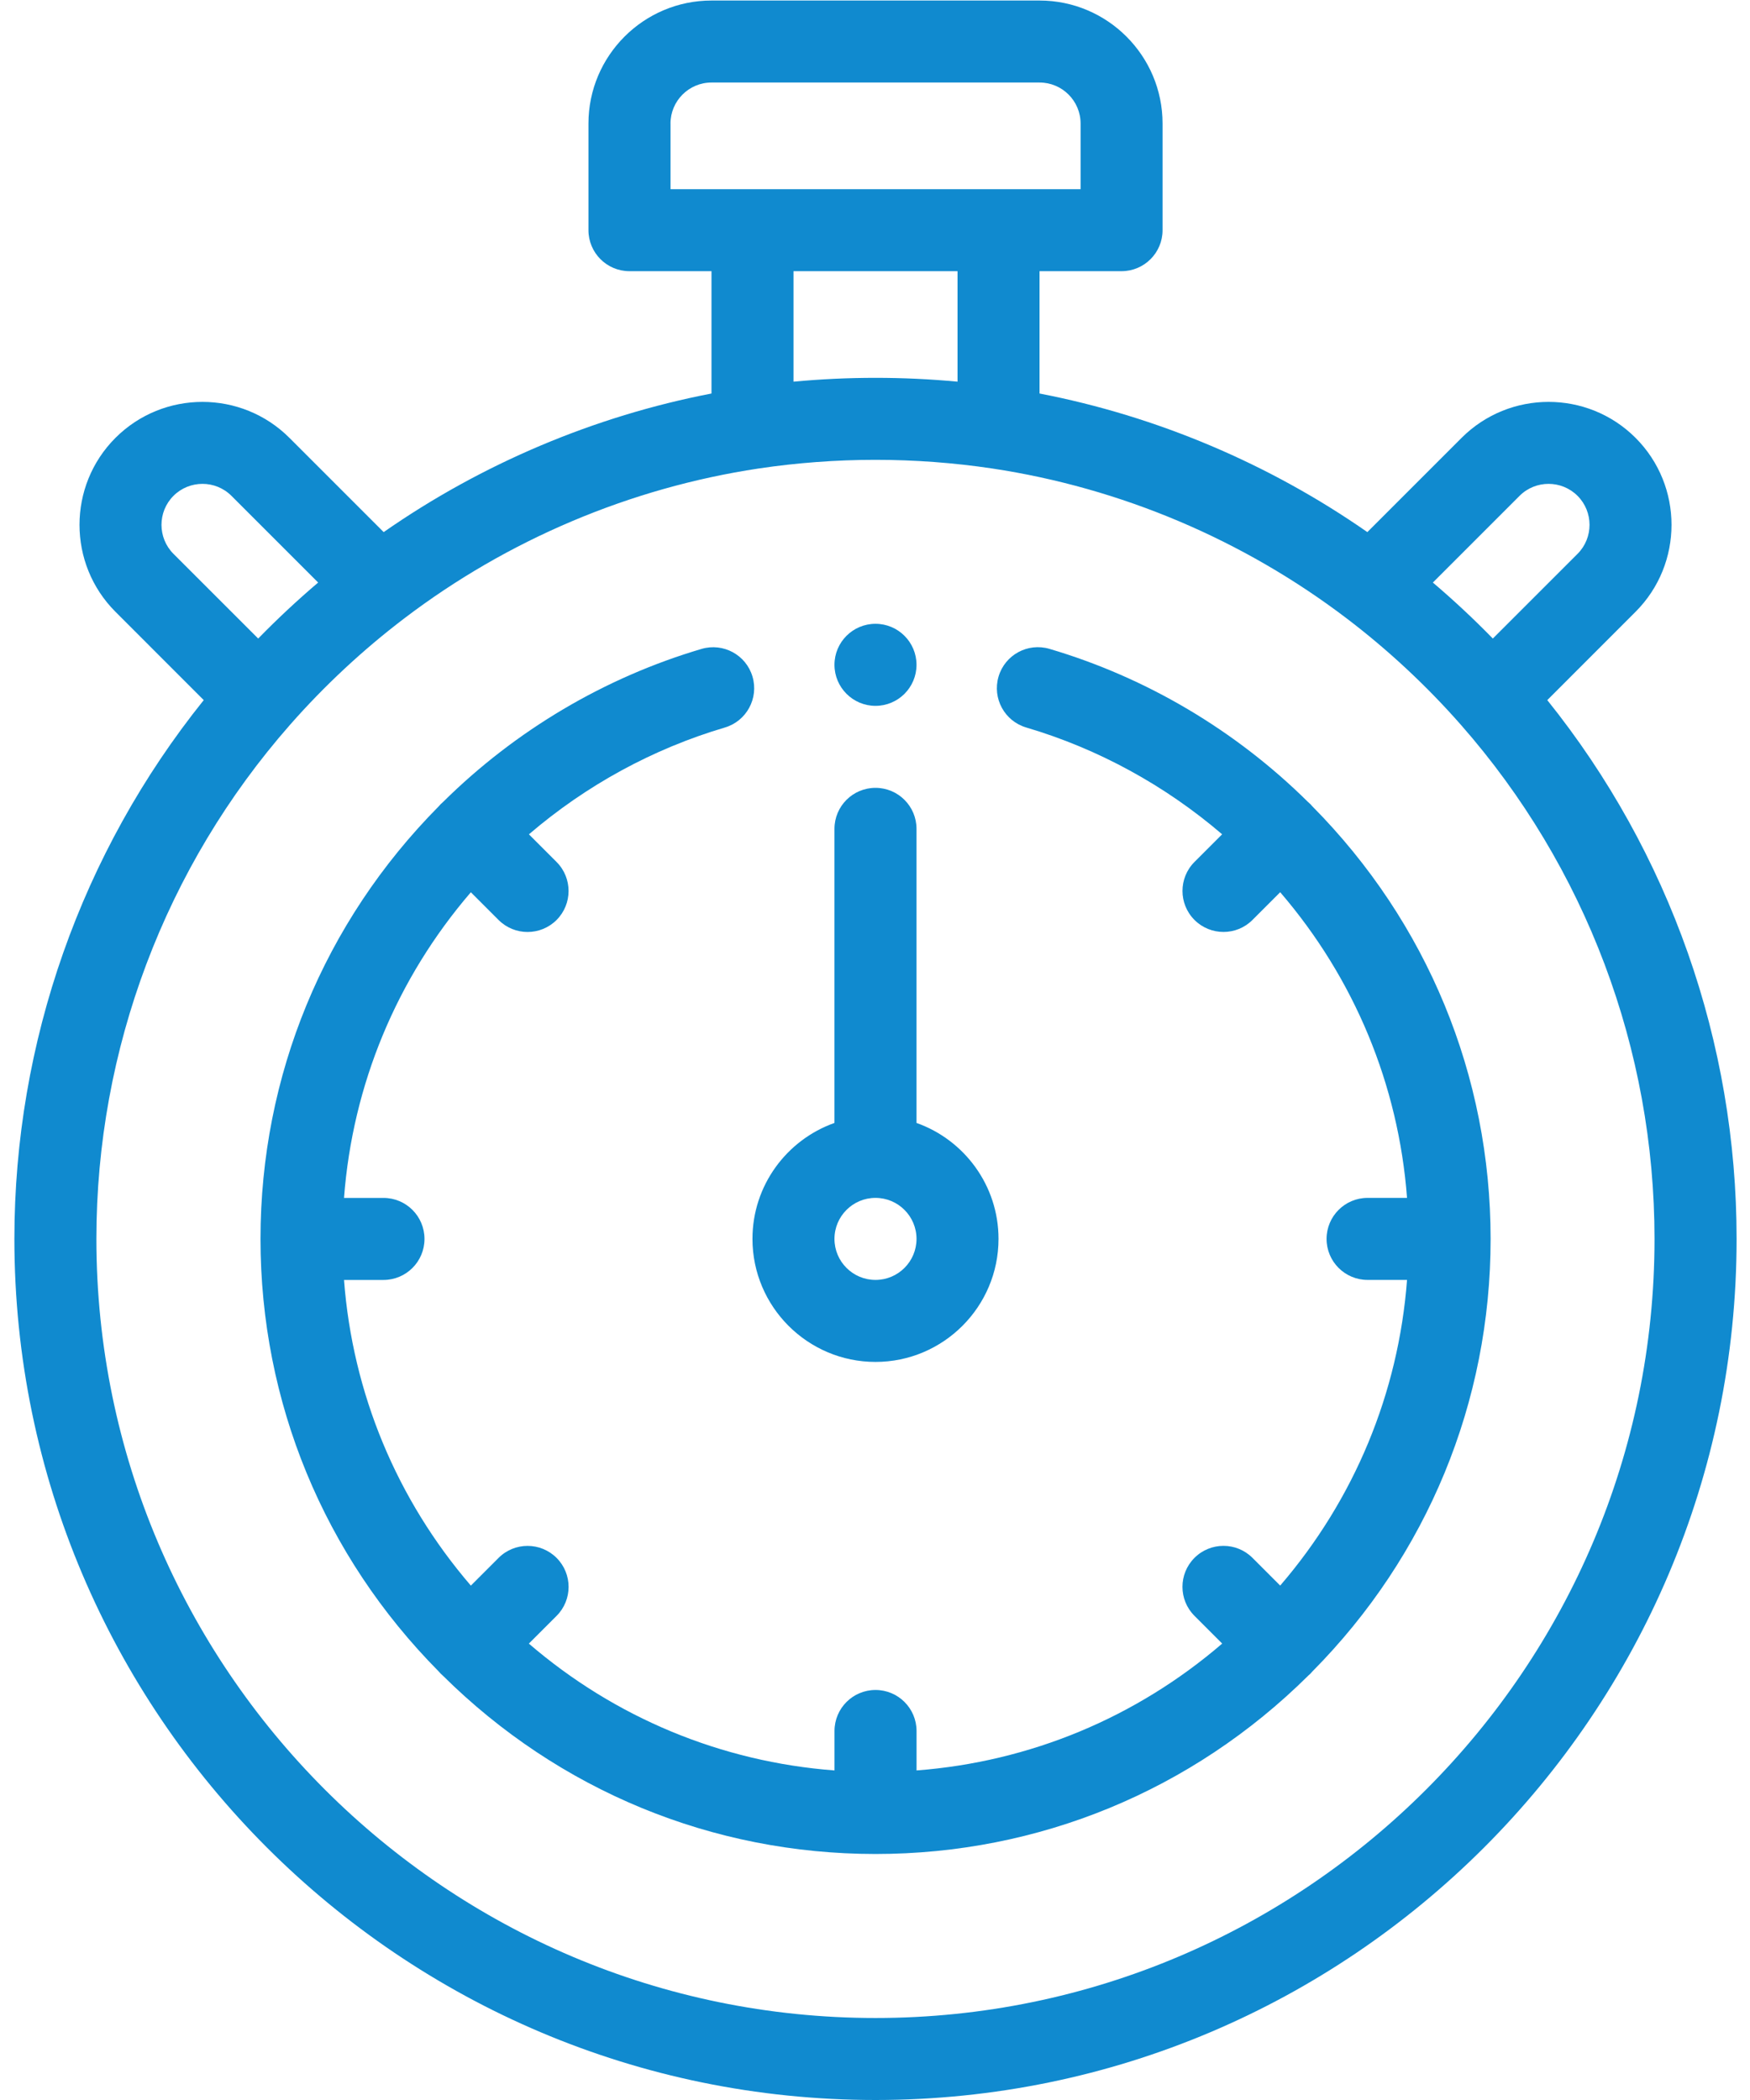 <?xml version="1.0" encoding="utf-8"?>
<!-- Generator: Adobe Illustrator 17.0.1, SVG Export Plug-In . SVG Version: 6.00 Build 0)  -->
<!DOCTYPE svg PUBLIC "-//W3C//DTD SVG 1.1//EN" "http://www.w3.org/Graphics/SVG/1.1/DTD/svg11.dtd">
<svg version="1.1" id="Слой_1" xmlns="http://www.w3.org/2000/svg" xmlns:xlink="http://www.w3.org/1999/xlink" x="0px" y="0px"
	 width="50px" height="60px" viewBox="106 8.5 50 60" enable-background="new 106 8.5 50 60" xml:space="preserve">
<path fill="#108ACF" d="M150.208,28.503l2.522-2.523c1.37-1.37,1.37-3.599,0-4.97c-1.37-1.37-3.6-1.37-4.97,0l-2.693,2.693
	c-2.809-1.956-6.011-3.311-9.366-3.96v-3.495h2.343c0.647,0,1.172-0.524,1.172-1.172V12.03c0-1.938-1.577-3.515-3.515-3.515h-9.373
	c-1.938,0-3.515,1.577-3.515,3.515v3.046c0,0.647,0.524,1.172,1.172,1.172h2.343v3.495c-3.355,0.649-6.557,2.004-9.366,3.96
	l-2.693-2.693c-1.37-1.37-3.599-1.37-4.97,0c-1.37,1.37-1.37,3.6,0,4.97l2.522,2.523c-3.496,4.354-5.41,9.779-5.41,15.394
	c0,13.566,11.037,24.603,24.603,24.603s24.603-11.037,24.603-24.603C155.618,38.281,153.704,32.857,150.208,28.503z M149.416,22.667
	c0.457-0.457,1.2-0.456,1.657,0c0.456,0.457,0.456,1.2,0,1.657l-2.421,2.42c-0.546-0.56-1.118-1.094-1.713-1.6L149.416,22.667z
	 M125.157,12.03c0-0.646,0.525-1.172,1.172-1.172h9.373c0.646,0,1.172,0.525,1.172,1.172v1.875h-11.716V12.03z M133.358,16.248
	v3.157c-1.553-0.146-3.133-0.146-4.686,0v-3.157H133.358z M110.956,22.667c0.457-0.456,1.2-0.457,1.657,0l2.477,2.477
	c-0.595,0.506-1.167,1.04-1.713,1.6l-2.421-2.42C110.5,23.867,110.5,23.124,110.956,22.667z M131.014,66.157
	c-12.274,0-22.26-9.986-22.26-22.26c0-5.414,1.966-10.631,5.534-14.69c0.983-1.118,2.08-2.139,3.26-3.037
	c2.958-2.251,6.459-3.732,10.124-4.284c1.097-0.164,2.221-0.248,3.341-0.248s2.244,0.084,3.34,0.248
	c3.666,0.552,7.167,2.034,10.125,4.284c1.18,0.898,2.277,1.919,3.26,3.037c3.569,4.059,5.534,9.276,5.534,14.69
	C153.274,56.171,143.289,66.157,131.014,66.157z"/>
<path fill="#108ACF" d="M131.014,47.412c1.938,0,3.515-1.577,3.515-3.515c0-1.527-0.979-2.83-2.343-3.313v-8.402
	c0-0.647-0.524-1.172-1.172-1.172s-1.172,0.524-1.172,1.172v8.402c-1.364,0.484-2.343,1.786-2.343,3.313
	C127.5,45.835,129.076,47.412,131.014,47.412z M131.014,42.725c0.646,0,1.172,0.525,1.172,1.172s-0.525,1.172-1.172,1.172
	s-1.172-0.525-1.172-1.172S130.368,42.725,131.014,42.725z"/>
<path fill="#108ACF" d="M143.495,31.537c-0.018-0.022-0.037-0.043-0.057-0.063c-0.022-0.022-0.045-0.043-0.069-0.063
	c-2.065-2.043-4.616-3.555-7.384-4.372c-0.621-0.183-1.272,0.171-1.455,0.792s0.171,1.272,0.792,1.455
	c2.051,0.606,3.965,1.653,5.596,3.051l-0.79,0.79c-0.457,0.458-0.457,1.199,0,1.657c0.229,0.229,0.529,0.343,0.829,0.343
	c0.3,0,0.6-0.114,0.828-0.343l0.792-0.792c2.12,2.465,3.379,5.499,3.624,8.733h-1.127c-0.647,0-1.172,0.525-1.172,1.172
	c0,0.647,0.524,1.172,1.172,1.172h1.127c-0.245,3.234-1.504,6.268-3.624,8.733l-0.792-0.792c-0.458-0.457-1.199-0.457-1.657,0
	c-0.458,0.458-0.458,1.199,0,1.657l0.792,0.792c-2.465,2.12-5.499,3.379-8.733,3.625v-1.127c0-0.647-0.524-1.172-1.172-1.172
	s-1.172,0.524-1.172,1.172v1.127c-3.234-0.245-6.268-1.504-8.733-3.624l0.792-0.792c0.458-0.458,0.458-1.199,0-1.657
	c-0.458-0.457-1.199-0.457-1.657,0l-0.792,0.792c-2.12-2.465-3.379-5.499-3.624-8.733h1.127c0.647,0,1.172-0.524,1.172-1.172
	s-0.524-1.172-1.172-1.172h-1.127c0.245-3.234,1.504-6.268,3.624-8.733l0.792,0.792c0.229,0.229,0.529,0.343,0.828,0.343
	c0.3,0,0.6-0.114,0.829-0.343c0.457-0.458,0.457-1.199,0-1.657l-0.79-0.79c1.631-1.399,3.544-2.445,5.596-3.051
	c0.621-0.183,0.975-0.835,0.792-1.455c-0.183-0.621-0.834-0.974-1.455-0.792c-2.768,0.817-5.318,2.328-7.382,4.37
	c-0.024,0.021-0.048,0.042-0.07,0.064c-0.02,0.02-0.038,0.041-0.056,0.062c-3.285,3.316-5.094,7.702-5.094,12.361
	c0,4.659,1.809,9.044,5.093,12.36c0.018,0.022,0.037,0.043,0.057,0.063c0.02,0.021,0.041,0.038,0.062,0.057
	c3.316,3.285,7.702,5.094,12.361,5.094c4.659,0,9.044-1.808,12.36-5.093c0.022-0.019,0.043-0.037,0.063-0.058
	c0.02-0.02,0.038-0.041,0.056-0.062c3.285-3.316,5.094-7.702,5.094-12.361C148.588,39.238,146.779,34.853,143.495,31.537z"/>
<path fill="#108ACF" d="M131.014,28.667c0.647,0,1.172-0.525,1.172-1.172c0-0.647-0.525-1.172-1.172-1.172s-1.172,0.525-1.172,1.172
	C129.843,28.142,130.368,28.667,131.014,28.667z"/>
</svg>
